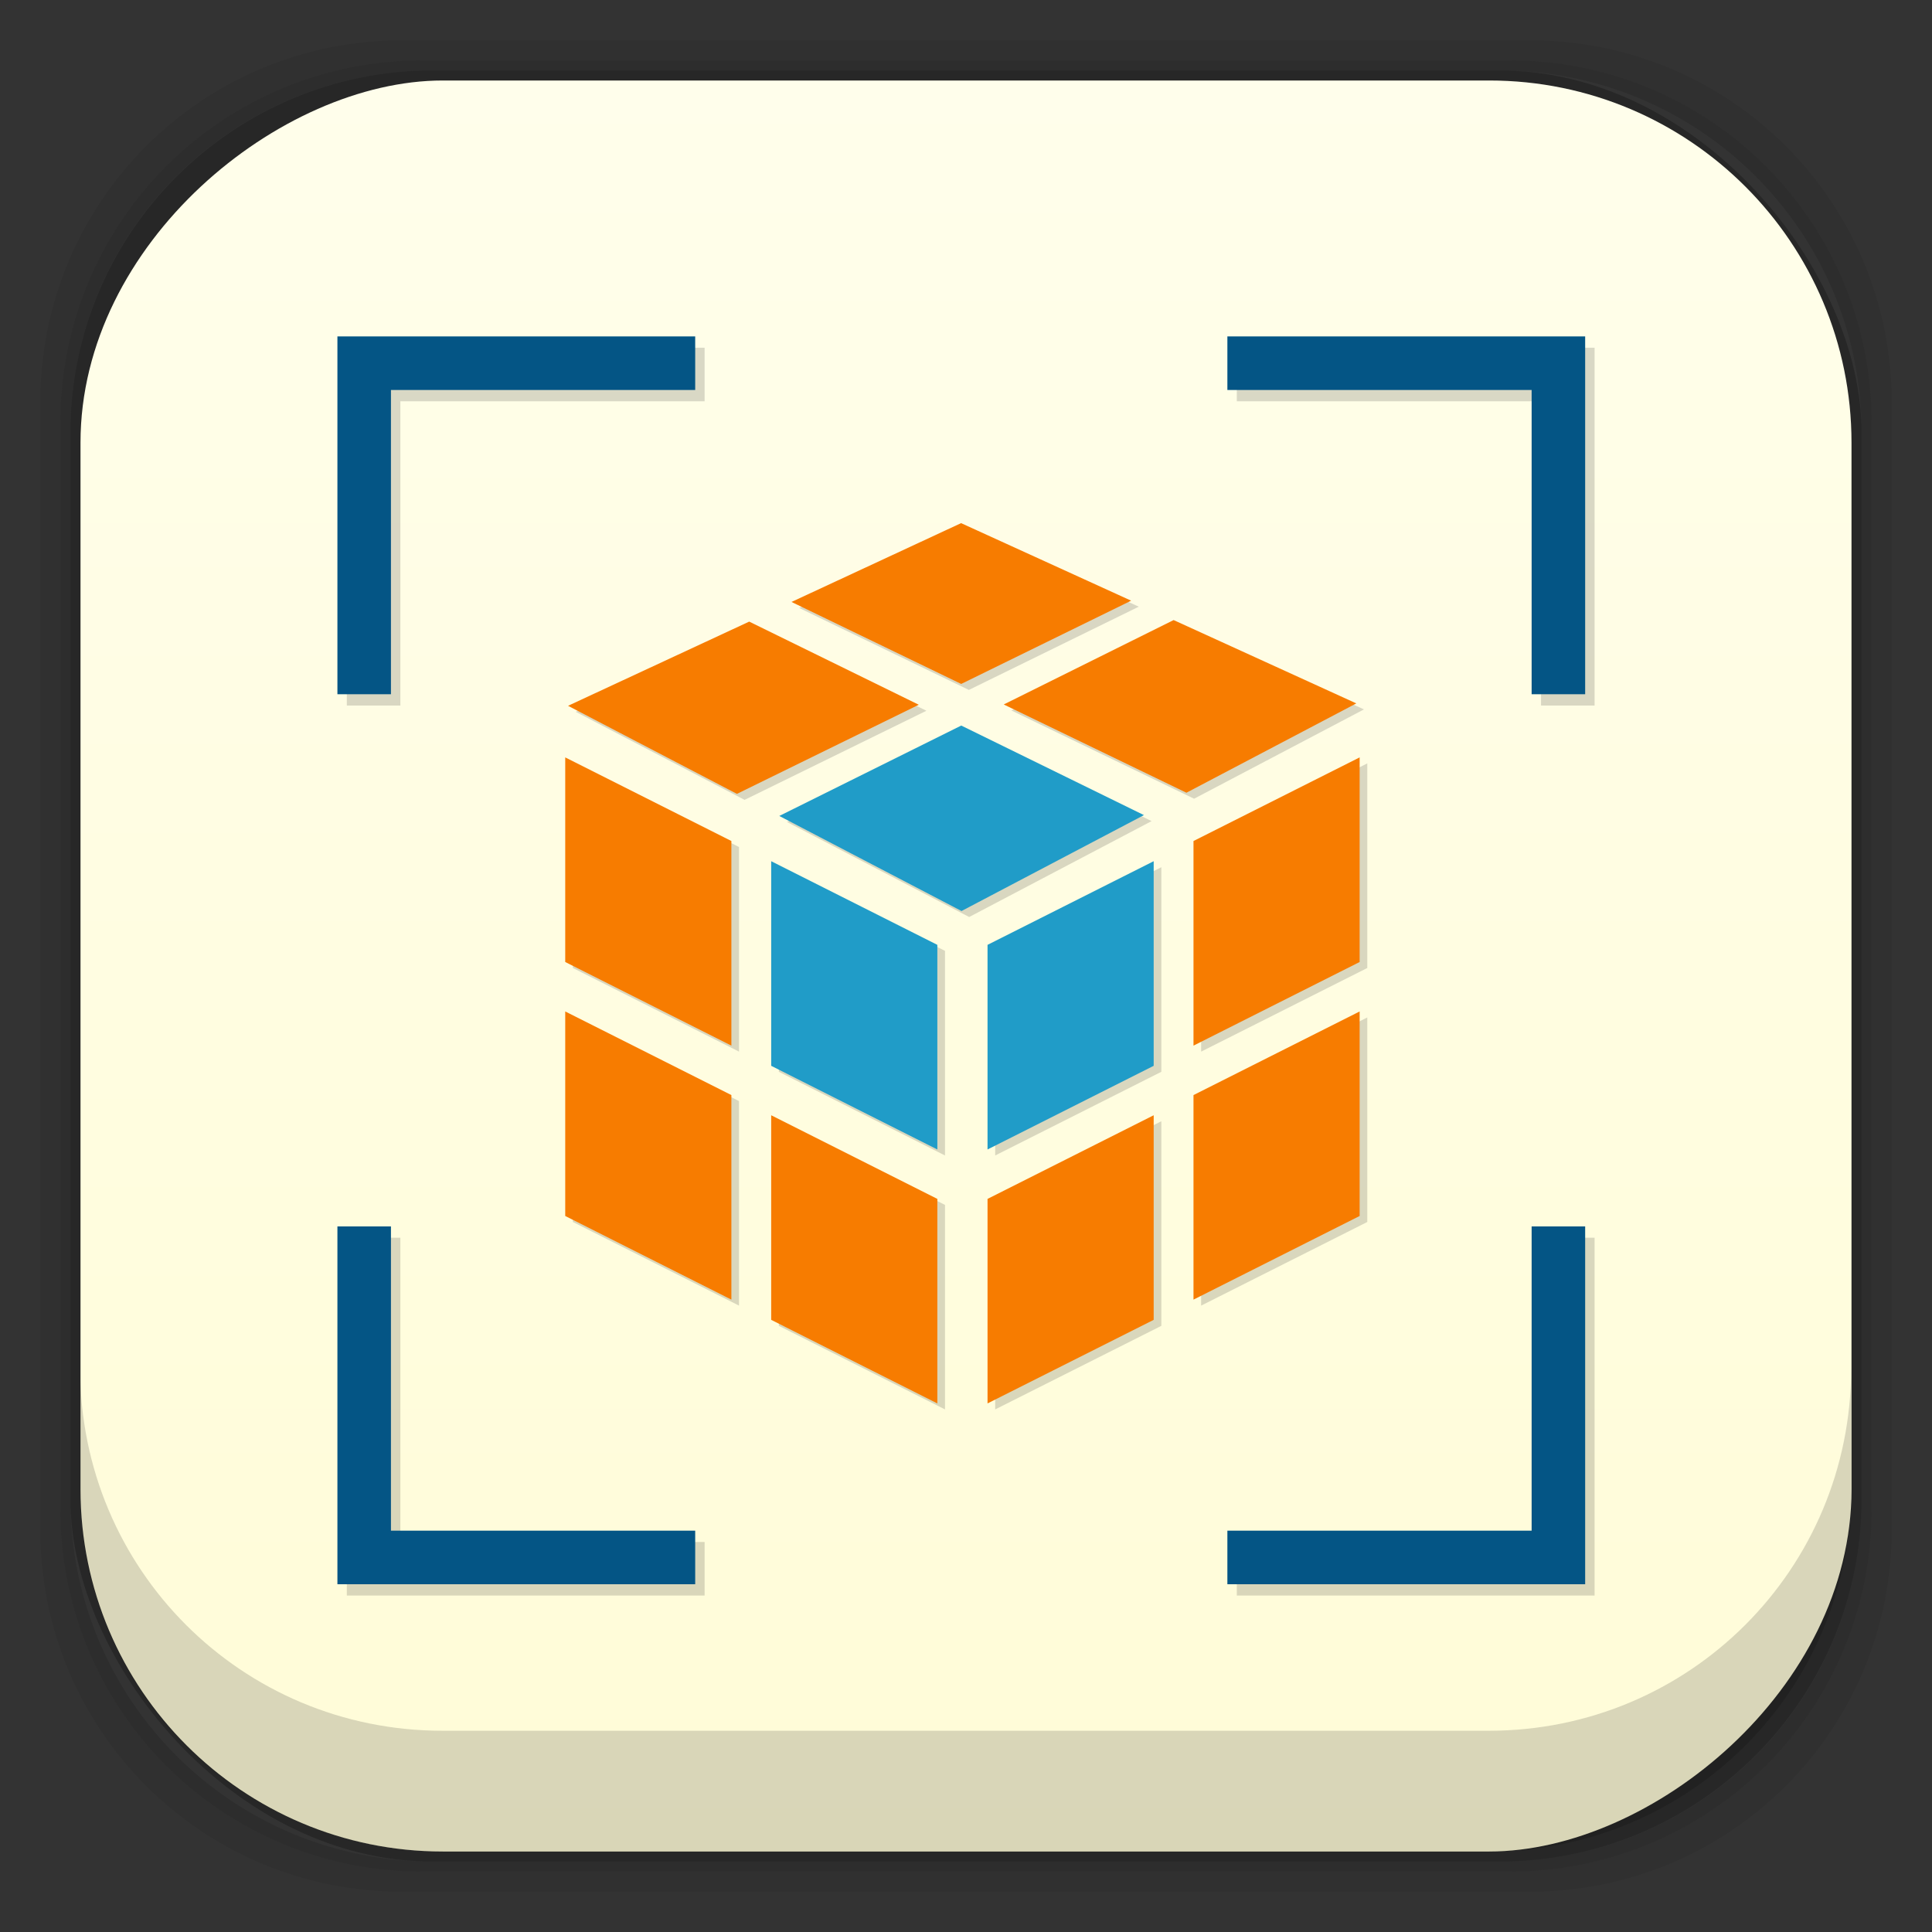 <?xml version="1.0" encoding="UTF-8" standalone="no"?>
<!-- Created with Inkscape (http://www.inkscape.org/) -->

<svg
   xmlns:dc="http://purl.org/dc/elements/1.1/"
   xmlns:cc="http://creativecommons.org/ns#"
   xmlns:rdf="http://www.w3.org/1999/02/22-rdf-syntax-ns#"
   xmlns:svg="http://www.w3.org/2000/svg"
   xmlns="http://www.w3.org/2000/svg"
   xmlns:xlink="http://www.w3.org/1999/xlink"
   xmlns:sodipodi="http://sodipodi.sourceforge.net/DTD/sodipodi-0.dtd"
   xmlns:inkscape="http://www.inkscape.org/namespaces/inkscape"
   width="48"
   height="48"
   id="svg2"
   version="1.1"
   inkscape:version="0.48.5 r10040"
   sodipodi:docname="base.svg">
  <rect width="100%" height="100%" fill="#333333" stroke="none"/>
  <defs
     id="defs4">
    <linearGradient
       id="linearGradient3768">
      <stop
         style="stop-color:#fffeeb;stop-opacity:1;"
         offset="0"
         id="stop3770" />
      <stop
         style="stop-color:#fffcd7;stop-opacity:1;"
         offset="1"
         id="stop3772" />
    </linearGradient>
    <radialGradient
       r="23"
       fy="42.5"
       fx="24"
       cy="42.5"
       cx="24"
       gradientTransform="matrix(1.043,0,0,0.196,-1.072,41.185)"
       gradientUnits="userSpaceOnUse"
       id="radialGradient3913"
       xlink:href="#linearGradient4243-9"
       inkscape:collect="always" />
    <linearGradient
       id="linearGradient4243-9">
      <stop
         style="stop-color:#000000;stop-opacity:1;"
         offset="0"
         id="stop4245-0" />
      <stop
         style="stop-color:#000000;stop-opacity:0;"
         offset="1"
         id="stop4247-7" />
    </linearGradient>
    <radialGradient
       r="23"
       fy="42.5"
       fx="24"
       cy="42.5"
       cx="24"
       gradientTransform="matrix(1.043,0,0,0.196,-1.072,1045.547)"
       gradientUnits="userSpaceOnUse"
       id="radialGradient3076"
       xlink:href="#linearGradient4243-9"
       inkscape:collect="always" />
    <linearGradient
       inkscape:collect="always"
       xlink:href="#linearGradient3768"
       id="linearGradient3776"
       x1="2"
       y1="1028.362"
       x2="46"
       y2="1028.362"
       gradientUnits="userSpaceOnUse"
       gradientTransform="translate(1004.362,-1052.362)" />
  </defs>
  <sodipodi:namedview
     id="base"
     pagecolor="#ffffff"
     bordercolor="#666666"
     borderopacity="1.0"
     inkscape:pageopacity="0.0"
     inkscape:pageshadow="2"
     inkscape:zoom="5.6568543"
     inkscape:cx="64.477534"
     inkscape:cy="28.164296"
     inkscape:document-units="px"
     inkscape:current-layer="layer4"
     showgrid="false"
     inkscape:window-width="1600"
     inkscape:window-height="900"
     inkscape:window-x="1366"
     inkscape:window-y="0"
     inkscape:window-maximized="1" />
  <g
     inkscape:label="Fake blur shadow"
     inkscape:groupmode="layer"
     id="layer1"
     transform="translate(0,-1004.362)"
     sodipodi:insensitive="true">
    <g
       id="g3878"
       transform="translate(-39.766,1007.889)">
      <path
         inkscape:connector-curvature="0"
         id="rect3829"
         d="m 49.766,-2.527 c -4.986,0 -9,4.014 -9,9 l 0,28 c 0,4.986 4.014,9 9,9 l 28,0 c 4.986,0 9,-4.014 9,-9 l 0,-28 c 0,-4.986 -4.014,-9 -9,-9 l -28,0 z m 0.5,0.5 27,0 c 4.986,0 9,4.014 9,9 l 0,27 c 0,4.986 -4.014,9 -9,9 l -27,0 c -4.986,0 -9,-4.014 -9,-9 l 0,-27 c 0,-4.986 4.014,-9 9,-9 z"
         style="opacity:0.06;fill:#000000;fill-opacity:1;stroke:none;display:inline" />
      <path
         inkscape:connector-curvature="0"
         id="rect3827"
         d="m 50.266,-2.027 c -4.986,0 -9,4.014 -9,9 l 0,27 c 0,4.986 4.014,9 9,9 l 27,0 c 4.986,0 9,-4.014 9,-9 l 0,-27 c 0,-4.986 -4.014,-9 -9,-9 l -27,0 z m 0.25,0.25 26.5,0 c 4.986,0 9,4.014 9,9 l 0,26.5 c 0,4.986 -4.014,9 -9,9 l -26.5,0 c -4.986,0 -9,-4.014 -9,-9 l 0,-26.5 c 0,-4.986 4.014,-9 9,-9 z"
         style="opacity:0.12;fill:#000000;fill-opacity:1;stroke:none;display:inline" />
      <rect
         rx="9"
         ry="9"
         y="-1.777"
         x="41.516"
         height="44.5"
         width="44.5"
         id="rect3038-4"
         style="opacity:0.24;fill:#000000;fill-opacity:1;stroke:none;display:inline" />
    </g>
  </g>
  <g
     inkscape:groupmode="layer"
     id="layer2"
     inkscape:label="Blob"
     transform="translate(0,-1004.362)"
     sodipodi:insensitive="true"
     style="display:none">
    <path
       style="opacity:0.3;fill:url(#radialGradient3076);fill-opacity:1;stroke:none;display:inline"
       d="m 1.003,1049.362 c 0.488,4.519 4.316,8 8.969,8 l 28,0 c 4.653,0 8.481,-3.481 8.969,-8 l -45.938,0 z"
       id="rect4241"
       inkscape:connector-curvature="0" />
  </g>
  <g
     inkscape:groupmode="layer"
     id="layer3"
     inkscape:label="Baseplate"
     transform="translate(0,-1004.362)">
    <rect
       rx="9"
       ry="9"
       y="-46"
       x="1006.362"
       height="44"
       width="44"
       id="rect4169-3"
       style="fill:url(#linearGradient3776);fill-opacity:1;stroke:none;display:inline"
       transform="matrix(0,1,-1,0,0,0)" />
  </g>
  <g
     inkscape:groupmode="layer"
     id="layer4"
     inkscape:label="Symbol"
     transform="translate(0,-1004.362)">
    <g
       transform="matrix(0.043,0,0,0.043,13.072,1017.452)"
       id="g3862"
       style="opacity:0.15;fill:#000000">
      <g
         id="g3864"
         style="fill:#000000">
        <g
           id="g3866"
           style="fill:#000000">
          <polygon
             style="fill:#000000"
             points="27,136.655 27,254.875 123,303.193 123,184.973 "
             id="polygon3868" />
          <polygon
             style="fill:#000000"
             points="242,244.967 146,196.636 146,314.855 242,363.193 "
             id="polygon3870" />
          <polygon
             style="fill:#000000"
             points="242,509.92 242,391.752 146,343.428 146,461.635 "
             id="polygon3872" />
          <polygon
             style="fill:#000000"
             points="27,401.622 123,449.946 123,331.765 27,283.453 "
             id="polygon3874" />
        </g>
        <g
           id="g3876"
           style="fill:#000000">
          <polygon
             style="fill:#000000"
             points="486,136.655 486,254.875 390,303.193 390,184.973 "
             id="polygon3878" />
          <polygon
             style="fill:#000000"
             points="271,244.967 367,196.636 367,314.855 271,363.193 "
             id="polygon3880" />
          <polygon
             style="fill:#000000"
             points="271,509.92 271,391.752 367,343.428 367,461.635 "
             id="polygon3882" />
          <polygon
             style="fill:#000000"
             points="486,401.622 390,449.946 390,331.765 486,283.453 "
             id="polygon3884" />
        </g>
      </g>
      <g
         id="g3886"
         style="fill:#000000">
        <polygon
           style="fill:#000000"
           points="255.718,1.305 157.738,46.844 255.796,94.214 353.971,46.11 "
           id="polygon3888" />
        <polygon
           style="fill:#000000"
           points="484.074,105.467 378.516,57.312 280.36,106.078 385.919,157.071 "
           id="polygon3890" />
        <polygon
           style="fill:#000000"
           points="255.978,225.415 361.373,170.006 255.815,118.259 150.679,170.493 "
           id="polygon3892" />
        <polygon
           style="fill:#000000"
           points="28.627,106.85 126.212,157.733 231.276,106.24 133.296,58.201 "
           id="polygon3894" />
      </g>
    </g>
    <g
       id="g3903"
       transform="translate(0,1.5)">
      <polygon
         transform="matrix(0.043,0,0,0.043,12.882,1015.803)"
         id="polygon3146"
         points="242,363.193 242,244.967 146,196.636 146,314.855 "
         style="fill:#209cc8;fill-opacity:1" />
      <polygon
         transform="matrix(0.043,0,0,0.043,12.882,1015.803)"
         id="polygon3156"
         points="271,363.193 271,244.967 367,196.636 367,314.855 "
         style="fill:#209cc8;fill-opacity:1" />
      <polygon
         transform="matrix(0.043,0,0,0.043,12.882,1015.803)"
         style="fill:#209cc8;fill-opacity:1"
         points="361.373,170.006 255.815,118.259 150.679,170.493 255.978,225.415 "
         id="polygon3168" />
    </g>
    <g
       id="g3892"
       style="fill:#f77c00;fill-opacity:1"
       transform="translate(0,1.5)">
      <polygon
         transform="matrix(0.043,0,0,0.043,12.882,1015.803)"
         id="polygon3144"
         points="123,184.973 27,136.655 27,254.875 123,303.193 "
         style="fill:#f77c00;fill-opacity:1" />
      <polygon
         transform="matrix(0.043,0,0,0.043,12.882,1015.803)"
         id="polygon3148"
         points="146,461.635 242,509.92 242,391.752 146,343.428 "
         style="fill:#f77c00;fill-opacity:1" />
      <polygon
         transform="matrix(0.043,0,0,0.043,12.882,1015.803)"
         id="polygon3150"
         points="27,283.453 27,401.622 123,449.946 123,331.765 "
         style="fill:#f77c00;fill-opacity:1" />
      <polygon
         transform="matrix(0.043,0,0,0.043,12.882,1015.803)"
         id="polygon3154"
         points="390,184.973 486,136.655 486,254.875 390,303.193 "
         style="fill:#f77c00;fill-opacity:1" />
      <polygon
         transform="matrix(0.043,0,0,0.043,12.882,1015.803)"
         id="polygon3158"
         points="367,461.635 271,509.92 271,391.752 367,343.428 "
         style="fill:#f77c00;fill-opacity:1" />
      <polygon
         transform="matrix(0.043,0,0,0.043,12.882,1015.803)"
         id="polygon3160"
         points="486,283.453 486,401.622 390,449.946 390,331.765 "
         style="fill:#f77c00;fill-opacity:1" />
      <polygon
         transform="matrix(0.043,0,0,0.043,12.882,1015.803)"
         style="fill:#f77c00;fill-opacity:1"
         points="157.738,46.844 255.796,94.214 353.971,46.11 255.718,1.305 "
         id="polygon3164" />
      <polygon
         transform="matrix(0.043,0,0,0.043,12.882,1015.803)"
         style="fill:#f77c00;fill-opacity:1"
         points="378.516,57.312 280.36,106.078 385.919,157.071 484.074,105.467 "
         id="polygon3166" />
      <polygon
         transform="matrix(0.043,0,0,0.043,12.882,1015.803)"
         style="fill:#f77c00;fill-opacity:1"
         points="126.212,157.733 231.276,106.24 133.296,58.201 28.627,106.85 "
         id="polygon3170" />
    </g>
    <g
       style="opacity:0.15;fill:#000000;fill-opacity:1"
       transform="translate(0.046,-0.364)"
       id="g4596">
      <path
         style="fill:#000000;fill-opacity:1;stroke:none"
         d="m 8.571,1013.366 0,8.889 1.33,0 0,-7.559 7.559,0 0,-1.331 -8.889,0 z"
         id="path4598"
         inkscape:connector-curvature="0" />
      <path
         id="path4600"
         d="m 8.571,1044.367 8.889,0 0,-1.331 -7.559,0 0,-7.559 -1.33,0 0,8.889 z"
         style="fill:#000000;fill-opacity:1;stroke:none"
         inkscape:connector-curvature="0" />
      <path
         id="path4602"
         d="m 39.571,1013.366 0,8.889 -1.33,0 0,-7.559 -7.559,0 0,-1.331 8.889,0 z"
         style="fill:#000000;fill-opacity:1;stroke:none"
         inkscape:connector-curvature="0" />
      <path
         inkscape:connector-curvature="0"
         style="fill:#000000;fill-opacity:1;stroke:none"
         d="m 39.571,1044.367 -8.889,0 0,-1.331 7.559,0 0,-7.559 1.33,0 0,8.889 z"
         id="path4604" />
    </g>
    <g
       id="g4539"
       transform="translate(-0.188,-0.645)"
       style="fill:#045585;fill-opacity:1">
      <path
         inkscape:connector-curvature="0"
         id="rect4522"
         d="m 8.571,1013.366 0,8.889 1.33,0 0,-7.559 7.559,0 0,-1.331 -8.889,0 z"
         style="fill:#045585;fill-opacity:1;stroke:none" />
      <path
         inkscape:connector-curvature="0"
         style="fill:#045585;fill-opacity:1;stroke:none"
         d="m 8.571,1044.367 8.889,0 0,-1.331 -7.559,0 0,-7.559 -1.33,0 0,8.889 z"
         id="path4529" />
      <path
         inkscape:connector-curvature="0"
         style="fill:#045585;fill-opacity:1;stroke:none"
         d="m 39.571,1013.366 0,8.889 -1.33,0 0,-7.559 -7.559,0 0,-1.331 8.889,0 z"
         id="path4531" />
      <path
         id="path4533"
         d="m 39.571,1044.367 -8.889,0 0,-1.331 7.559,0 0,-7.559 1.33,0 0,8.889 z"
         style="fill:#045585;fill-opacity:1;stroke:none"
         inkscape:connector-curvature="0" />
    </g>
  </g>
  <g
     inkscape:groupmode="layer"
     id="layer5"
     inkscape:label="Inset"
     transform="translate(0,-1004.362)"
     sodipodi:insensitive="true"
     style="display:inline">
    <path
       style="opacity:0.15;fill:#000000;fill-opacity:1;stroke:none;display:inline"
       d="m 1.991,1038.362 0,3 c 0,4.986 4.014,9 9,9 l 26,0 c 4.986,0 9,-4.014 9,-9 l 0,-3 c 0,4.986 -4.014,9 -9,9 l -26,0 c -4.986,0 -9,-4.014 -9,-9 z"
       id="rect3038-42"
       inkscape:connector-curvature="0" />
  </g>
  <g
     inkscape:groupmode="layer"
     id="layer6"
     inkscape:label="Baseshape"
     transform="translate(0,-1004.362)"
     sodipodi:insensitive="true"
     style="display:none">
    <rect
       rx="9"
       ry="9"
       y="1006.362"
       x="2"
       height="44"
       width="44"
       id="rect4169"
       style="fill:#abe1ad;fill-opacity:1;stroke:none;display:inline" />
  </g>
</svg>
